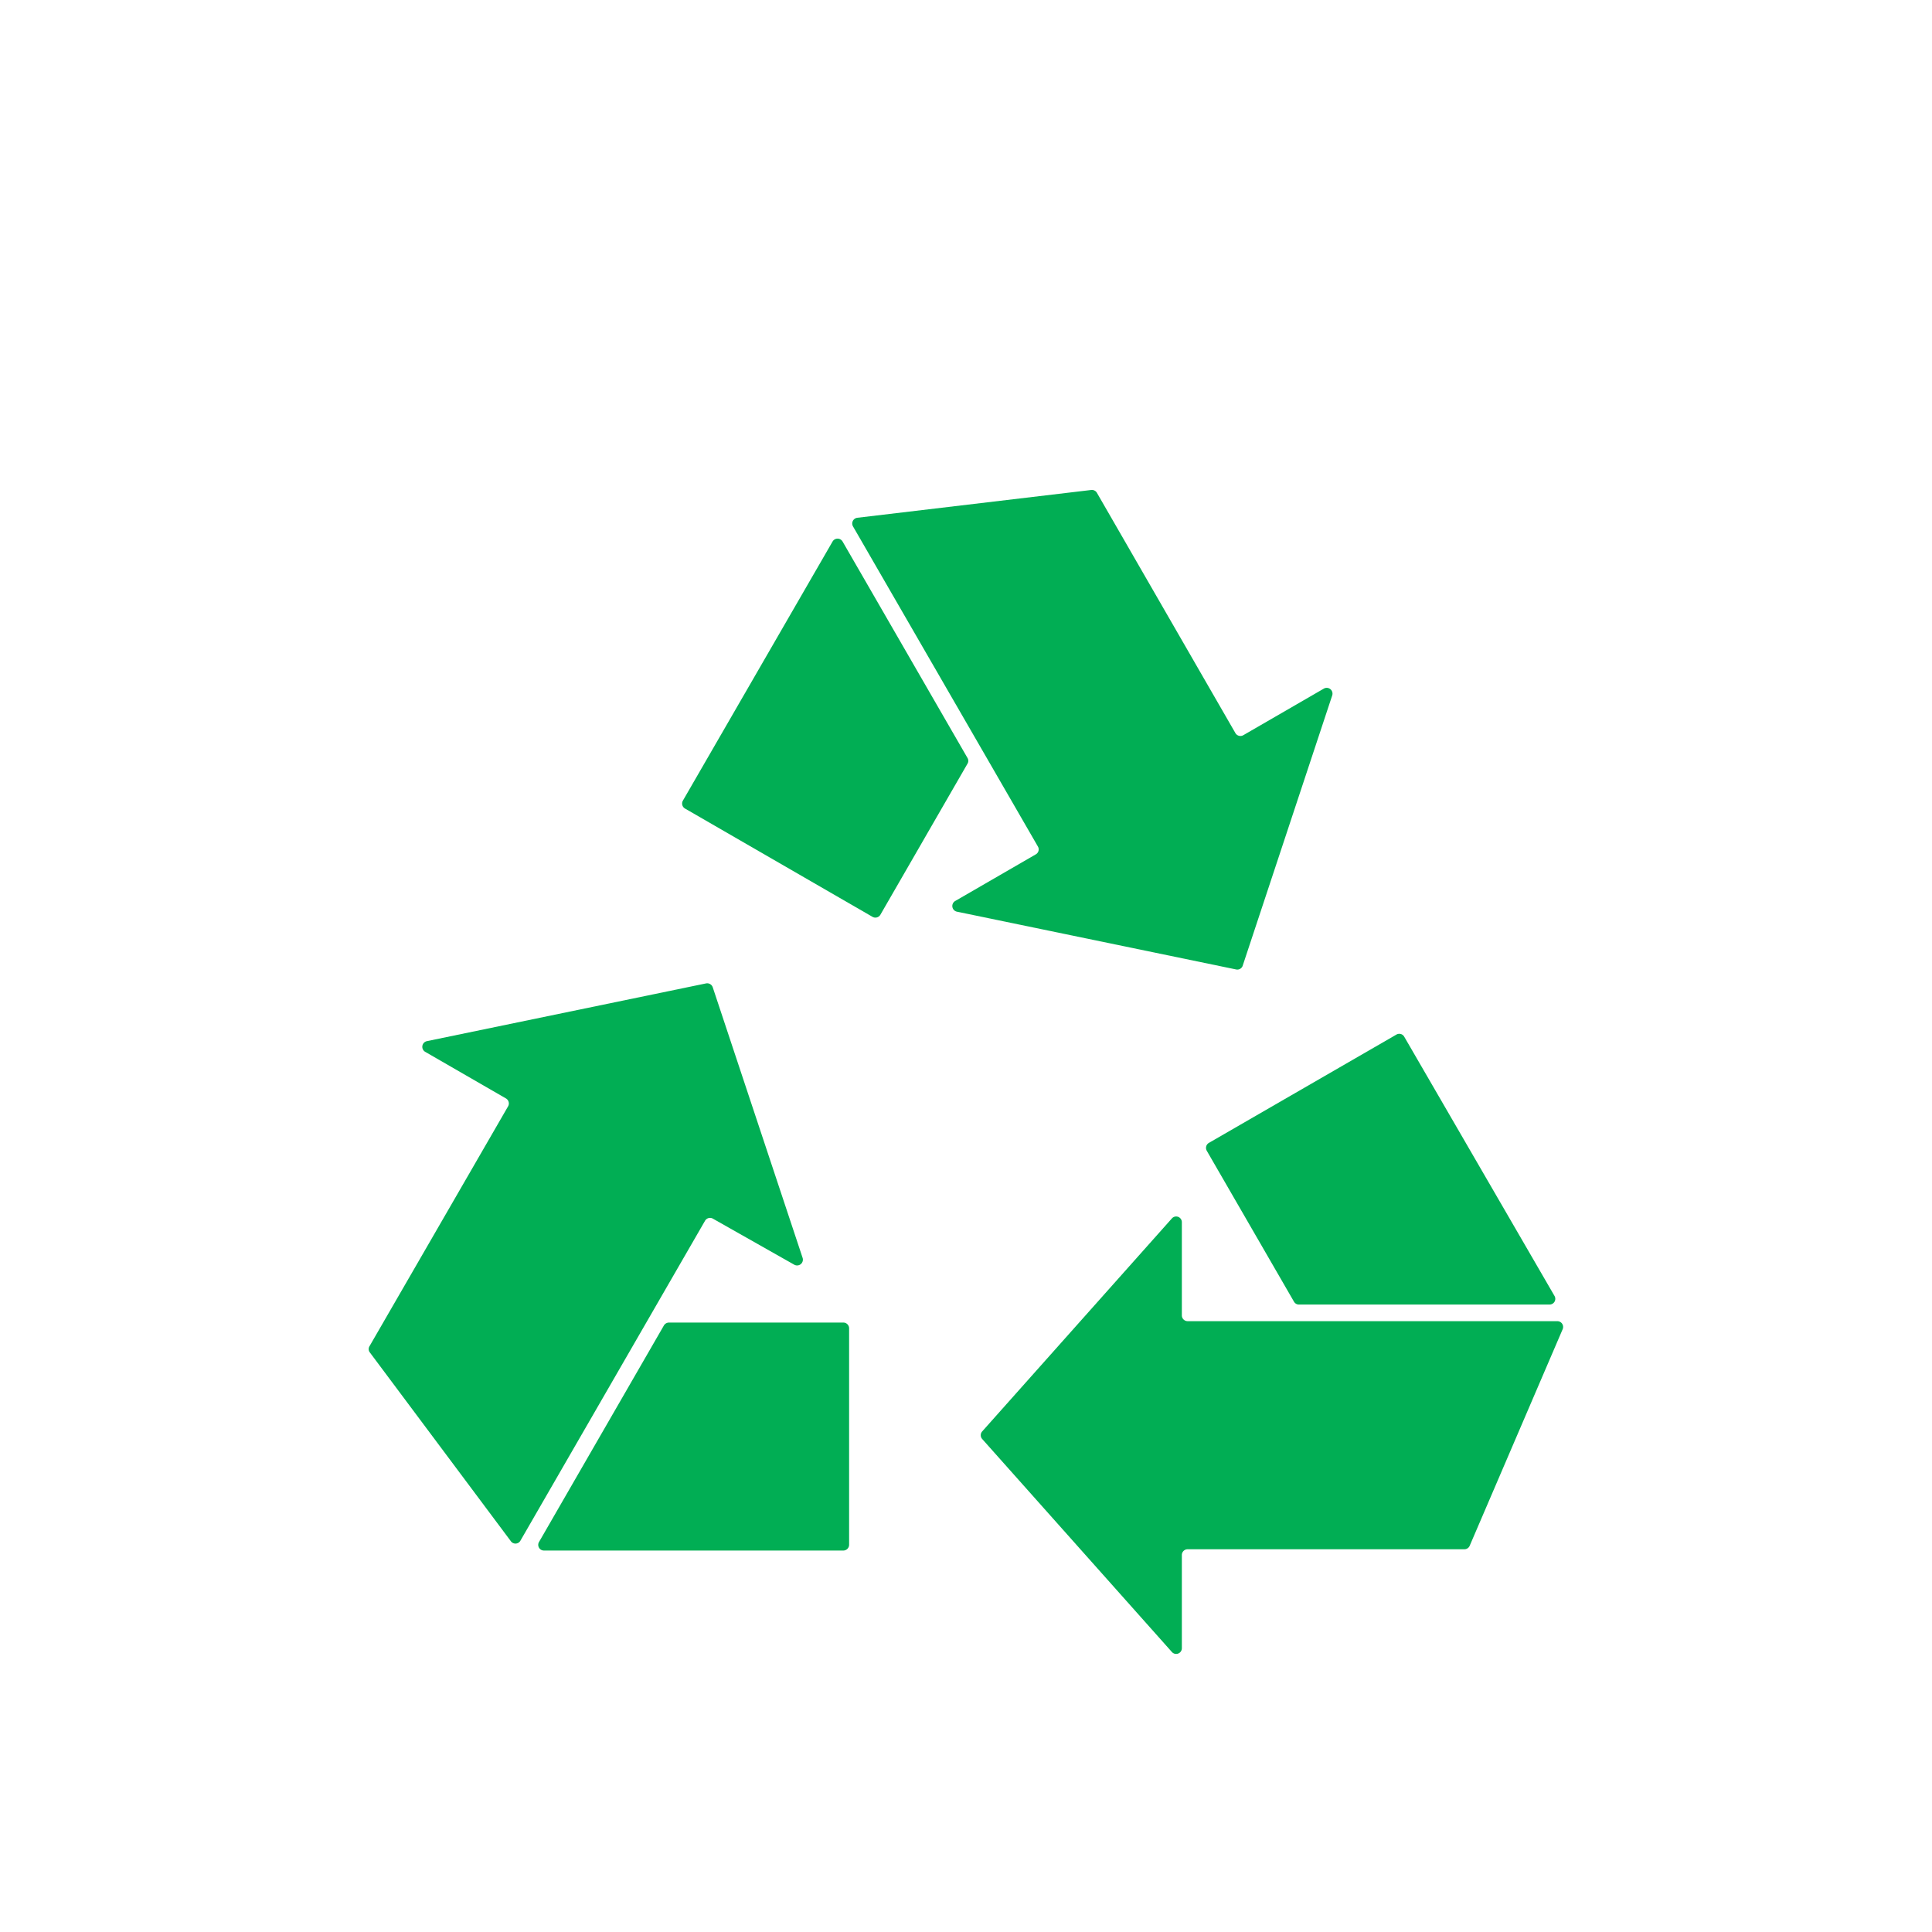 <svg xmlns="http://www.w3.org/2000/svg" viewBox="0 0 180 180"><title>info_recyclage</title><g id="Calque_5" data-name="Calque 5"><path d="M65.79,91.62,39.78,97a.54.54,0,0,0-.16,1l7.52,4.34a.54.54,0,0,1,.2.73L34.44,125.4a.51.51,0,0,0,0,.58l13.14,17.59a.53.53,0,0,0,.89,0l17.22-29.84a.54.54,0,0,1,.73-.19L74,117.83a.54.54,0,0,0,.78-.63L66.41,92A.55.55,0,0,0,65.79,91.62Z" style="fill:#01ae54"/><path d="M61.86,123.48,50.22,143.66a.53.53,0,0,0,.46.8H78.57a.54.54,0,0,0,.54-.53V123.75a.54.54,0,0,0-.54-.53H62.33A.56.56,0,0,0,61.86,123.48Z" style="fill:#01ae54"/><path d="M91.51,134.07l17.67,19.84a.53.53,0,0,0,.93-.35v-8.69a.54.54,0,0,1,.54-.53h25.79a.53.53,0,0,0,.49-.33l8.66-20.17a.54.54,0,0,0-.49-.75H110.65a.54.54,0,0,1-.54-.53v-8.68a.53.53,0,0,0-.93-.36L91.51,133.36A.53.53,0,0,0,91.51,134.07Z" style="fill:#01ae54"/><path d="M121.07,121.54h23.3a.53.53,0,0,0,.46-.8l-14-24.15a.53.53,0,0,0-.73-.2l-17.47,10.09a.54.54,0,0,0-.2.73l8.13,14.07A.53.53,0,0,0,121.07,121.54Z" style="fill:#01ae54"/><path d="M115.77,90l8.35-25.21a.54.54,0,0,0-.77-.64l-7.52,4.35a.54.54,0,0,1-.73-.2L102.2,45.92a.54.54,0,0,0-.53-.27l-21.8,2.59a.54.54,0,0,0-.4.8L96.7,78.87a.53.53,0,0,1-.2.73L89,83.94a.54.54,0,0,0,.16,1l26,5.38A.53.53,0,0,0,115.77,90Z" style="fill:#01ae54"/><path d="M90.14,70.62,78.5,50.45a.54.54,0,0,0-.93,0L63.62,74.6a.54.54,0,0,0,.2.73L81.29,85.42a.54.54,0,0,0,.73-.19l8.12-14.08A.51.51,0,0,0,90.14,70.62Z" style="fill:#01ae54"/></g></svg>